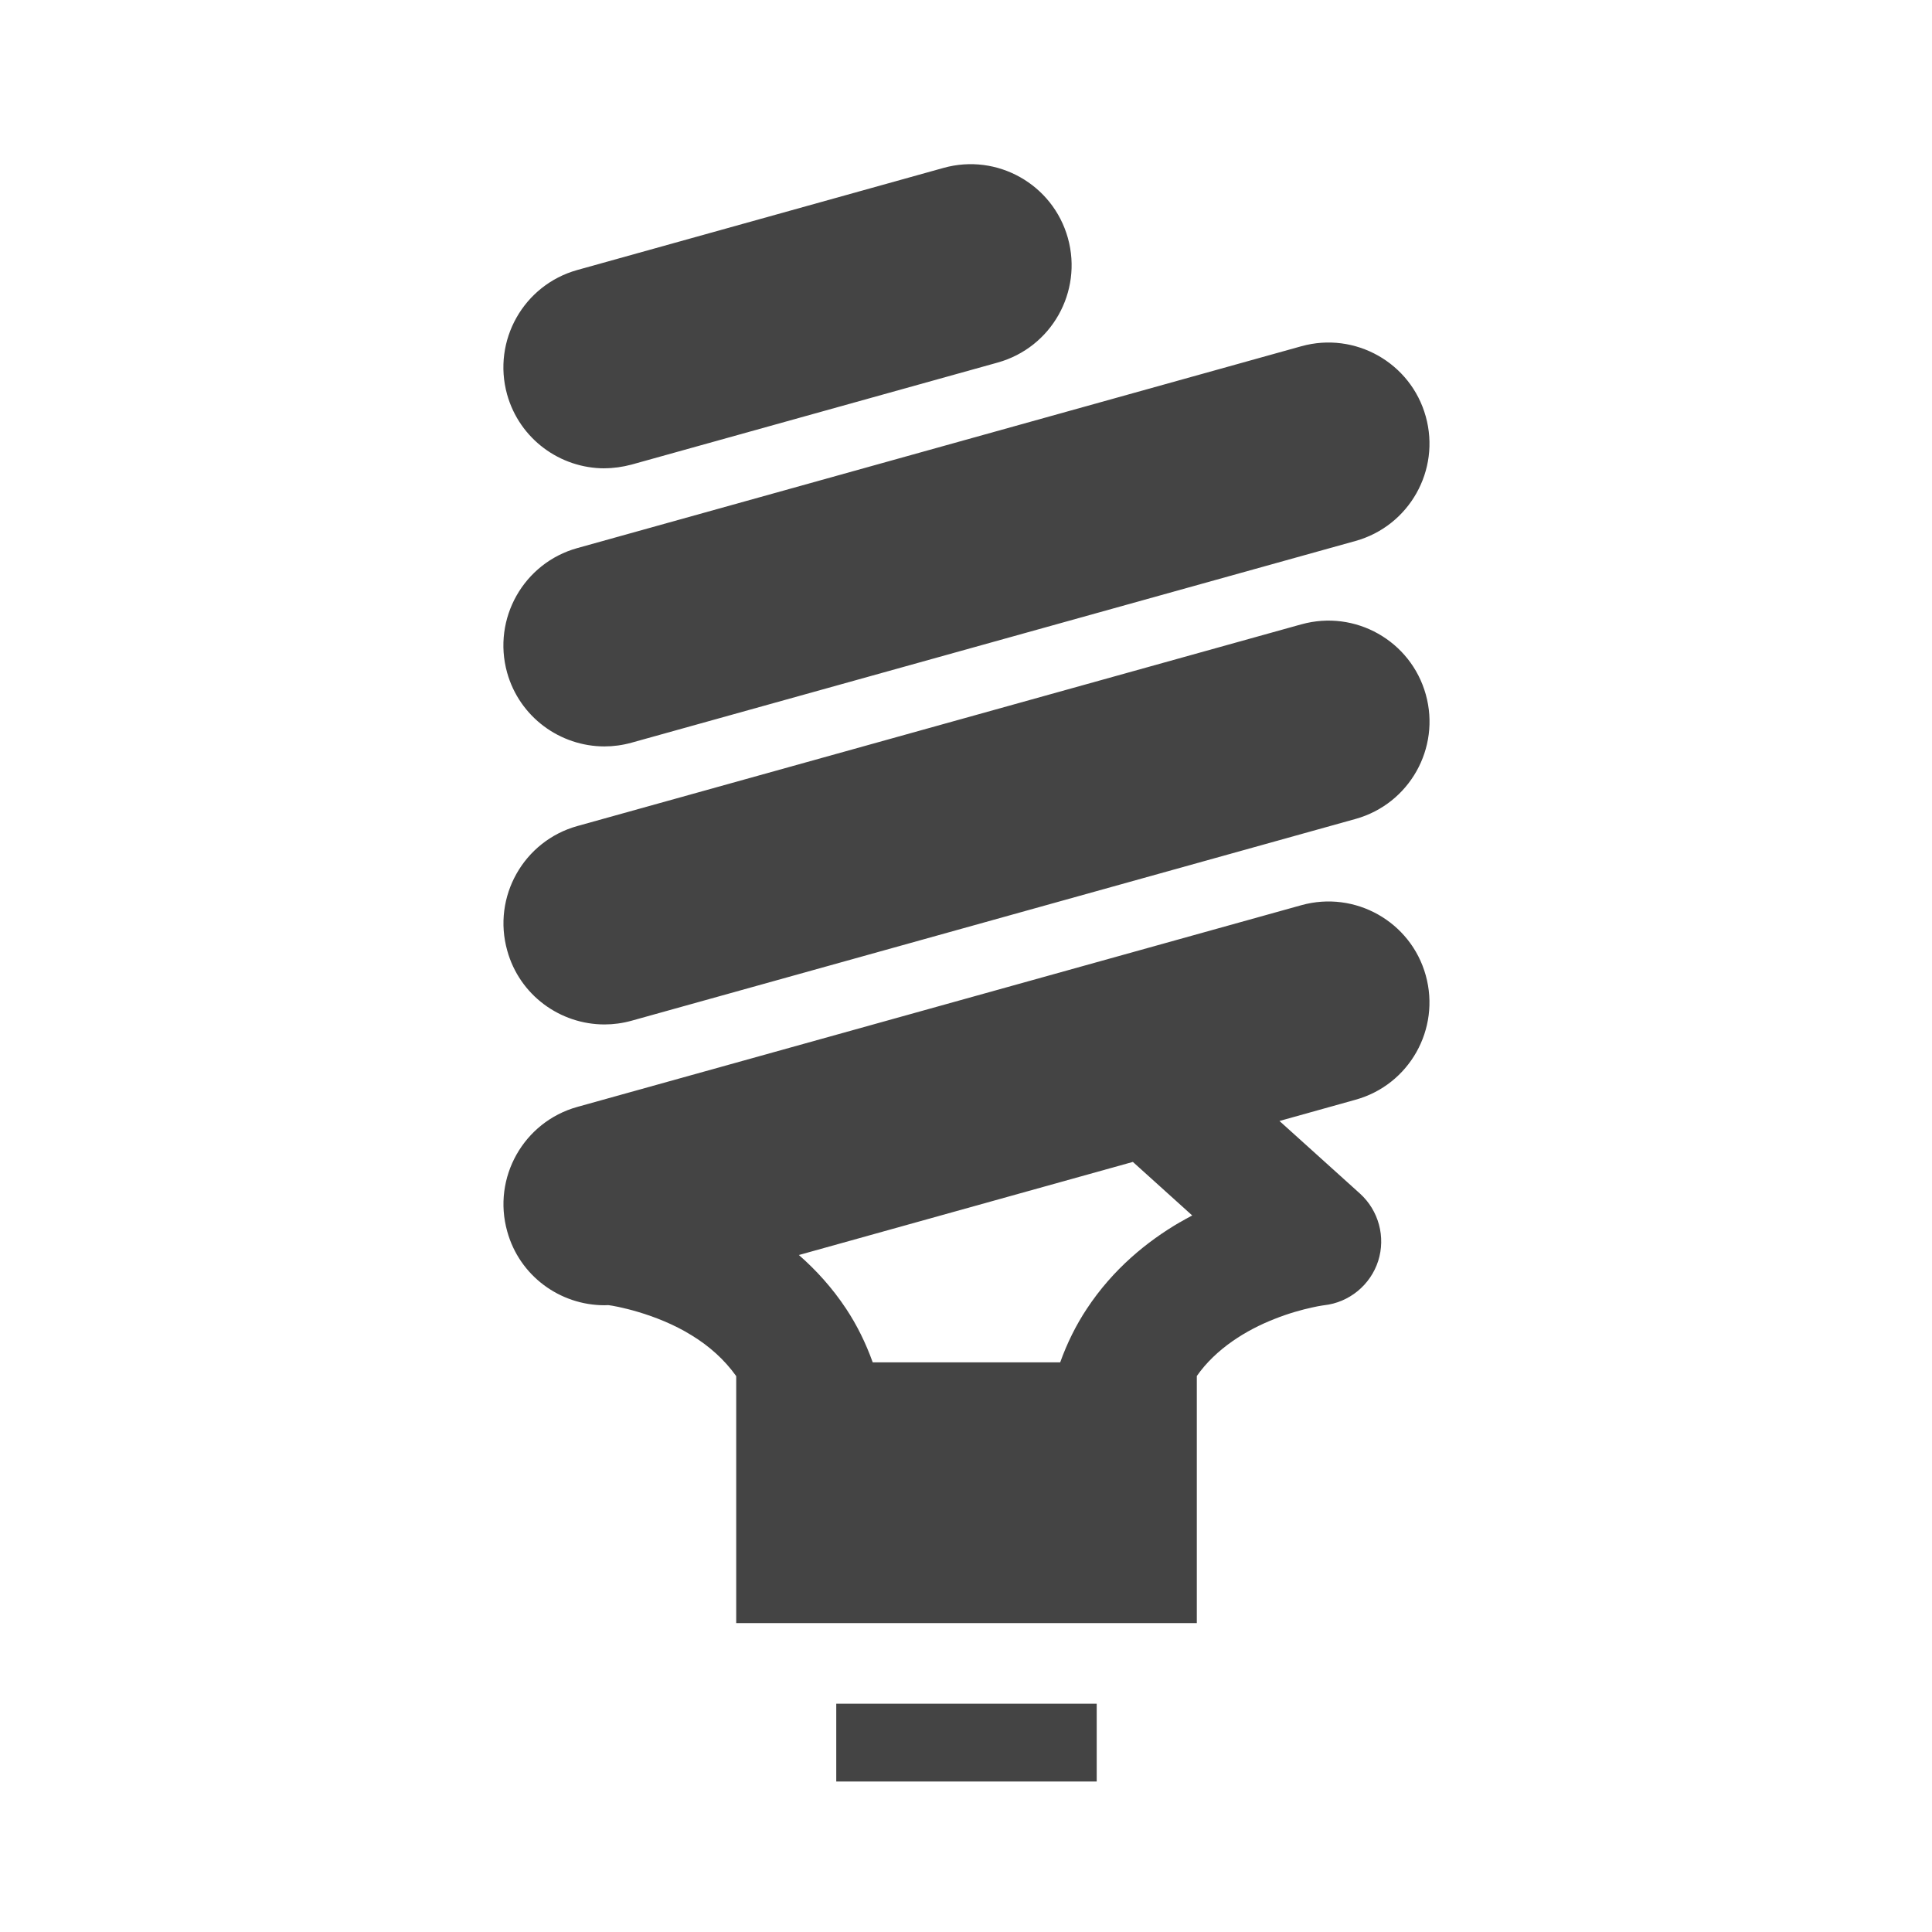 <?xml version="1.0" encoding="utf-8"?>
<!-- Generated by IcoMoon.io -->
<!DOCTYPE svg PUBLIC "-//W3C//DTD SVG 1.1//EN" "http://www.w3.org/Graphics/SVG/1.1/DTD/svg11.dtd">
<svg version="1.1" xmlns="http://www.w3.org/2000/svg" xmlns:xlink="http://www.w3.org/1999/xlink" width="32" height="32" viewBox="0 0 32 32">
<path fill="#444444" d="M10.011 7.756c0.148 0 0.299-0.021 0.45-0.061l6.064-1.69c0.891-0.249 1.41-1.17 1.163-2.061-0.248-0.891-1.171-1.411-2.060-1.163l-6.066 1.691c-0.889 0.248-1.41 1.169-1.163 2.061 0.207 0.74 0.88 1.224 1.613 1.224zM10.011 12.363c0.148 0 0.299-0.020 0.45-0.062l11.991-3.341c0.891-0.249 1.411-1.172 1.163-2.062-0.247-0.89-1.171-1.411-2.061-1.163l-11.992 3.343c-0.889 0.247-1.41 1.17-1.163 2.061 0.206 0.739 0.88 1.224 1.613 1.224zM21.554 10.341l-11.992 3.341c-0.889 0.248-1.41 1.172-1.161 2.061 0.204 0.741 0.878 1.225 1.611 1.225 0.148 0 0.299-0.020 0.45-0.062l11.991-3.342c0.891-0.249 1.41-1.171 1.163-2.060-0.248-0.891-1.171-1.411-2.061-1.163zM21.554 14.993l-11.992 3.341c-0.889 0.248-1.41 1.172-1.161 2.061 0.204 0.741 0.878 1.224 1.611 1.224 0.019 0 0.039-0.002 0.057-0.002 0.006 0 0.009 0.001 0.014 0.001v0c0.073 0.007 0.78 0.129 1.376 0.501 0.286 0.175 0.538 0.398 0.735 0.674v4.090h7.629v-4.092c0.317-0.453 0.819-0.762 1.285-0.944 0.239-0.096 0.461-0.155 0.615-0.189 0.077-0.018 0.137-0.028 0.174-0.034 0.017-0.003 0.029-0.004 0.035-0.005v0c0.415-0.046 0.767-0.335 0.895-0.733 0.127-0.398 0.008-0.836-0.301-1.116l-1.334-1.203 1.26-0.352c0.891-0.247 1.41-1.17 1.163-2.060s-1.171-1.41-2.061-1.162zM19.544 20.243c-0.54 0.315-1.108 0.774-1.545 1.438-0.174 0.263-0.323 0.56-0.439 0.884h-3.105c-0.116-0.324-0.264-0.621-0.438-0.884-0.234-0.354-0.504-0.648-0.785-0.894l5.532-1.542 0.983 0.887c-0.067 0.035-0.135 0.072-0.202 0.112zM13.851 29.507h4.314v-1.288h-4.314v1.288z"></path>
</svg>
